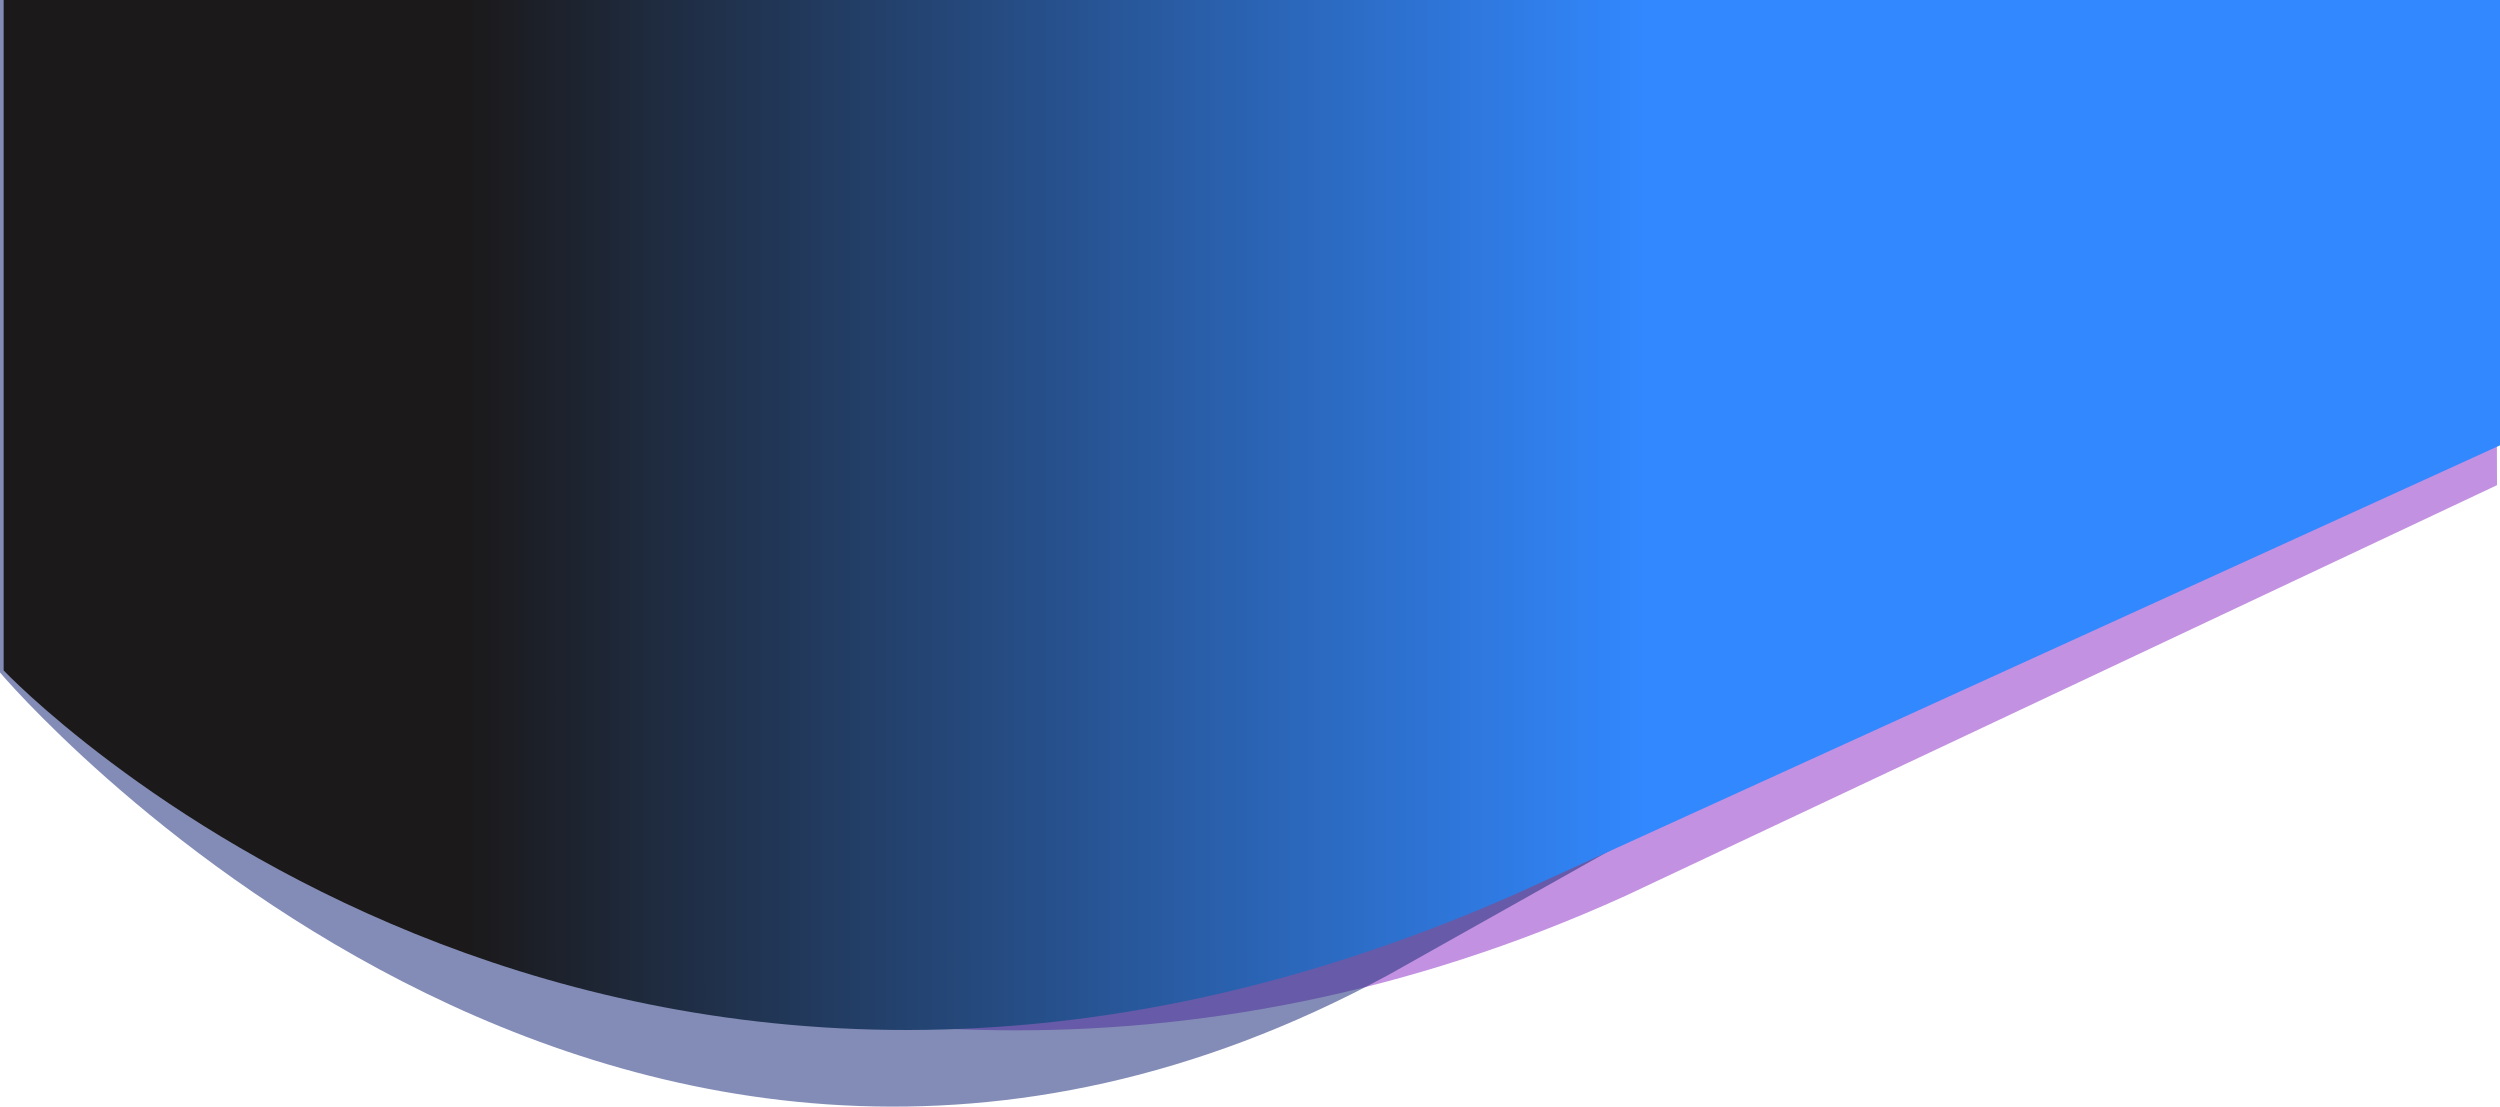 <?xml version="1.0" encoding="utf-8"?>
<!-- Generator: Adobe Illustrator 25.2.1, SVG Export Plug-In . SVG Version: 6.00 Build 0)  -->
<svg version="1.1" id="Layer_1" xmlns="http://www.w3.org/2000/svg" xmlns:xlink="http://www.w3.org/1999/xlink" x="0px" y="0px"
	 viewBox="0 0 1920 850" style="enable-background:new 0 0 1920 850;" xml:space="preserve">
<style type="text/css">
	.st0{opacity:0.43;fill:#7202BB;enable-background:new    ;}
	.st1{opacity:0.54;fill:#1A2C79;enable-background:new    ;}
	.st2{fill:url(#Path_1_1_);}
</style>
<path class="st0" d="M1917.7,372.6C1738.5,457.2,1248.4,688,1248.4,688C567.6,996.8,5.5,514.9,5.5,514.9V-0.3
	c128,0,1582.5,0,1911.1,0L1917.7,372.6z"/>
<path class="st1" d="M0-0.3v516.8c0,0,469.3,555.5,1066,232.4l642.9-361V-0.3C1708.9-0.3,143.4,5.2,0-0.3z"/>
<linearGradient id="Path_1_1_" gradientUnits="userSpaceOnUse" x1="357.163" y1="1003.127" x2="2274.863" y2="1003.127" gradientTransform="matrix(1 0 0 -1 0 1398.5)">
	<stop  offset="0" style="stop-color:#1B191A"/>
	<stop  offset="0.473" style="stop-color:#3288FF"/>
	<stop  offset="1" style="stop-color:#3288FF"/>
</linearGradient>
<path id="Path_1" class="st2" d="M2.8-0.3v515.2c0,0,456.1,481.9,1159.4,172.5l758.3-345.6V-0.3C1920.4-0.3,10.9-0.3,2.8-0.3z"/>
</svg>
